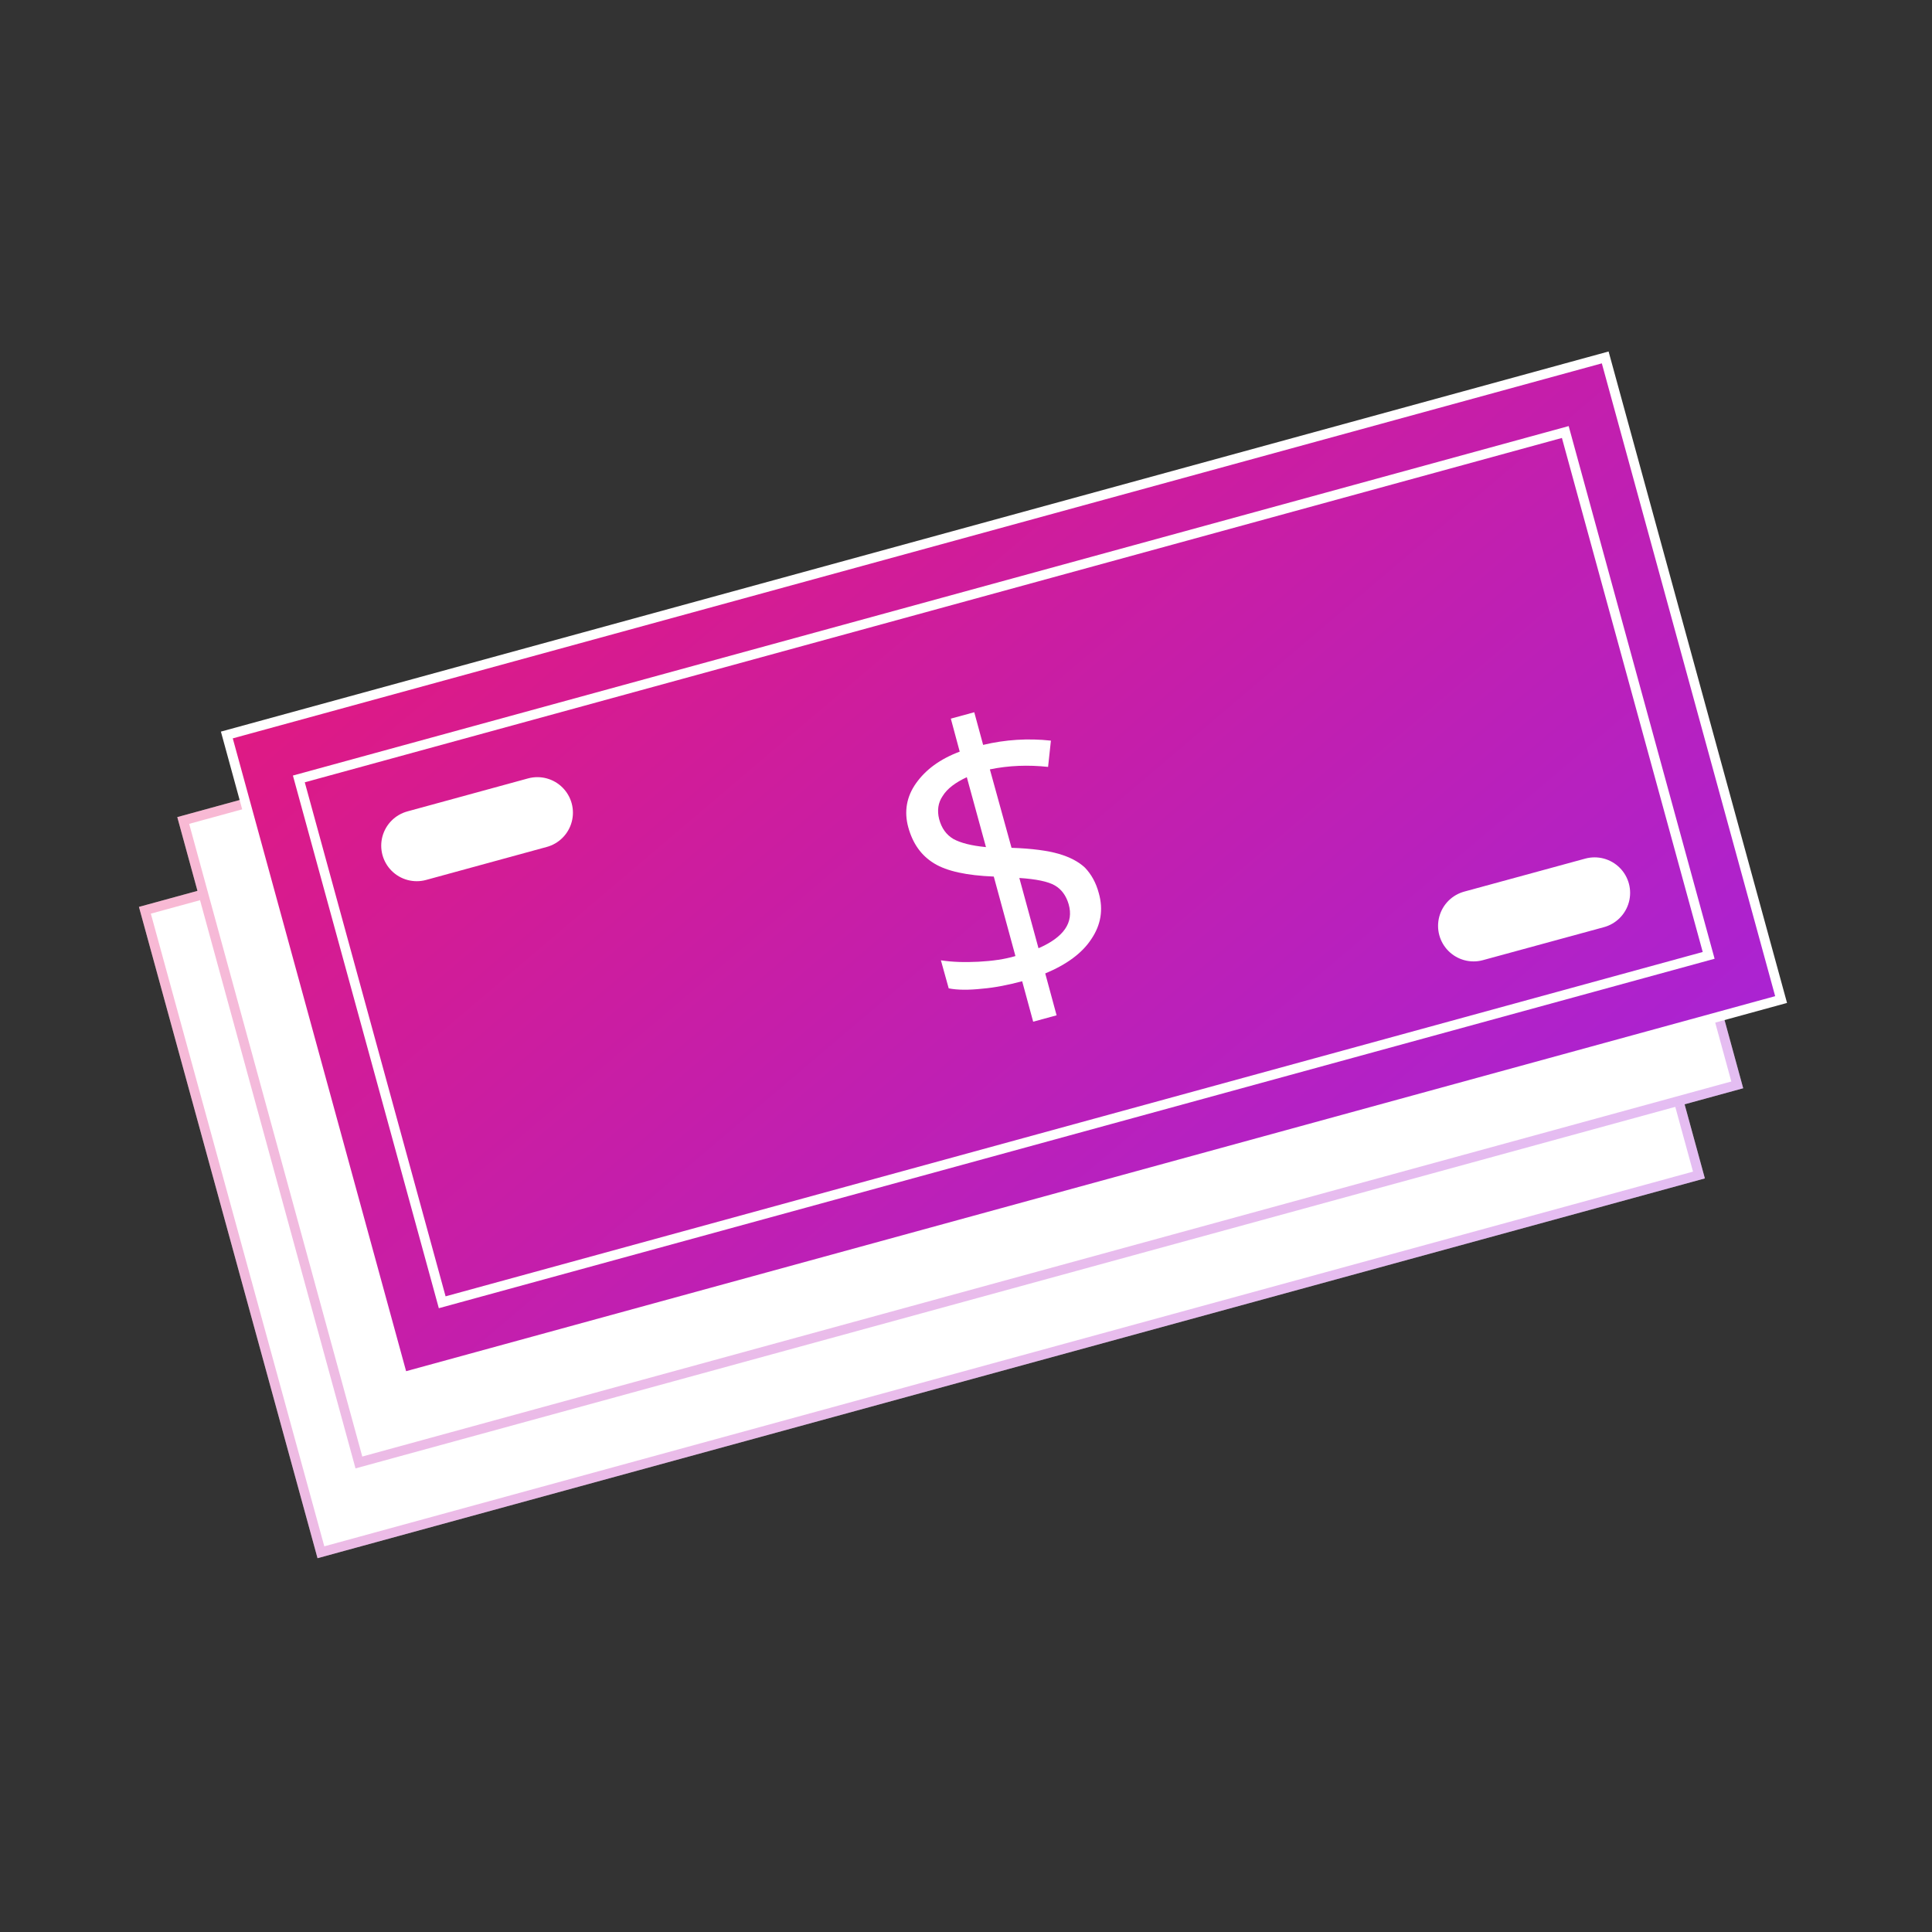 <svg width="200" height="200" viewBox="0 0 200 200" fill="none" xmlns="http://www.w3.org/2000/svg">
<rect x="0" y="0" width="200" height="200" fill="#333333" stroke="none"/>
<path fill-rule="evenodd" clip-rule="evenodd" d="M175.873 121.637L33.222 160.689L15 94.231L157.688 55.179L175.873 121.637Z" fill="white" stroke="white"/>
<path opacity="0.3" fill-rule="evenodd" clip-rule="evenodd" d="M175.873 121.637L33.222 160.689L15 94.231L157.688 55.179L175.873 121.637Z" fill="white" stroke="url(#paint0_linear)"/>
<path fill-rule="evenodd" clip-rule="evenodd" d="M34.691 107.456L47.219 104.003L34.691 107.456Z" fill="url(#paint1_linear)"/>
<path fill-rule="evenodd" clip-rule="evenodd" d="M145.638 114.877L158.129 111.461L145.638 114.877Z" fill="url(#paint2_linear)"/>
<path d="M105.3 110.652C105.778 112.342 105.521 113.922 104.529 115.391C103.574 116.861 101.957 118.037 99.753 118.955L100.929 123.29L98.504 123.951L97.365 119.763C95.969 120.131 94.573 120.424 93.214 120.535C91.855 120.682 90.679 120.682 89.76 120.498L88.952 117.596C90.128 117.779 91.414 117.816 92.846 117.743C94.279 117.669 95.565 117.485 96.667 117.155L94.426 108.926C91.634 108.815 89.577 108.375 88.254 107.566C86.932 106.758 86.05 105.546 85.572 103.819C85.132 102.203 85.389 100.66 86.381 99.264C87.373 97.868 88.842 96.766 90.899 95.994L89.981 92.578L92.406 91.916L93.324 95.296C95.638 94.745 97.99 94.598 100.341 94.855L100.047 97.574C97.99 97.353 95.969 97.427 94.022 97.831L96.263 105.95C98.394 106.023 100.01 106.244 101.149 106.574C102.288 106.905 103.206 107.383 103.868 108.007C104.492 108.668 105.006 109.55 105.3 110.652ZM88.769 102.937C89.026 103.893 89.503 104.554 90.238 104.995C90.973 105.399 92.075 105.693 93.618 105.84L91.634 98.603C90.459 99.153 89.614 99.778 89.136 100.55C88.658 101.248 88.511 102.056 88.769 102.937ZM102.178 111.754C101.921 110.873 101.443 110.211 100.745 109.807C100.047 109.403 98.798 109.146 97.071 109.036L99.055 116.31C101.663 115.208 102.692 113.665 102.178 111.754Z" fill="url(#paint3_linear)"/>
<path fill-rule="evenodd" clip-rule="evenodd" d="M179.84 112.305L37.153 151.394L18.968 84.936L161.655 45.848L179.84 112.305Z" fill="white" stroke="white"/>
<path opacity="0.3" fill-rule="evenodd" clip-rule="evenodd" d="M179.84 112.305L37.153 151.394L18.968 84.936L161.655 45.848L179.84 112.305Z" fill="white" stroke="url(#paint4_linear)"/>
<path fill-rule="evenodd" clip-rule="evenodd" d="M38.659 98.125L51.15 94.708L38.659 98.125Z" fill="url(#paint5_linear)"/>
<path fill-rule="evenodd" clip-rule="evenodd" d="M149.569 105.546L162.096 102.129L149.569 105.546Z" fill="url(#paint6_linear)"/>
<path d="M109.231 101.321C109.709 103.011 109.452 104.591 108.46 106.06C107.505 107.53 105.888 108.705 103.684 109.624L104.86 113.959L102.435 114.62L101.296 110.432C99.9 110.799 98.504 111.093 97.145 111.203C95.785 111.35 94.61 111.35 93.691 111.167L92.883 108.264C94.059 108.448 95.345 108.485 96.777 108.411C98.21 108.338 99.496 108.154 100.598 107.824L98.357 99.594C95.565 99.484 93.508 99.043 92.185 98.235C90.863 97.427 89.981 96.215 89.503 94.488C89.062 92.871 89.32 91.328 90.312 89.932C91.303 88.536 92.773 87.434 94.83 86.663L93.912 83.246L96.337 82.585L97.255 85.965C99.569 85.414 101.921 85.267 104.272 85.524L103.978 88.243C101.921 88.022 99.9 88.096 97.953 88.5L100.194 96.619C102.325 96.692 103.941 96.912 105.08 97.243C106.219 97.574 107.137 98.051 107.799 98.676C108.46 99.337 108.937 100.219 109.231 101.321ZM92.7 93.606C92.957 94.561 93.434 95.223 94.169 95.663C94.904 96.068 96.006 96.362 97.549 96.508L95.565 89.271C94.389 89.822 93.544 90.447 93.067 91.218C92.589 91.953 92.479 92.761 92.7 93.606ZM106.145 102.423C105.888 101.541 105.411 100.88 104.713 100.476C104.015 100.072 102.766 99.815 101.039 99.705L103.023 106.979C105.631 105.876 106.66 104.37 106.145 102.423Z" fill="url(#paint7_linear)"/>
<path fill-rule="evenodd" clip-rule="evenodd" d="M23.482 76.086L166.171 37L184.379 103.473L41.69 142.559L23.482 76.086Z" fill="url(#paint8_linear)" stroke="white"/>
<path fill-rule="evenodd" clip-rule="evenodd" d="M30.936 80.634L162.039 44.722L176.88 98.899L45.777 134.811L30.936 80.634Z" stroke="white"/>
<path d="M43.141 87.544L55.632 84.128" stroke="white" stroke-width="7.355" stroke-linecap="round"/>
<path d="M152.545 95.847L165.072 92.431" stroke="white" stroke-width="7.355" stroke-linecap="round"/>
<path d="M113.75 92.467C114.228 94.157 113.97 95.737 112.978 97.207C112.023 98.676 110.407 99.852 108.203 100.77L109.378 105.105L106.954 105.766L105.815 101.578C104.419 101.946 103.023 102.239 101.663 102.35C100.304 102.497 99.129 102.497 98.21 102.313L97.402 99.411C98.577 99.594 99.863 99.631 101.296 99.558C102.729 99.484 104.015 99.3 105.117 98.97L102.876 90.741C100.084 90.63 98.026 90.19 96.704 89.381C95.381 88.573 94.5 87.361 94.022 85.634C93.581 84.018 93.838 82.475 94.83 81.079C95.822 79.683 97.292 78.581 99.349 77.809L98.43 74.393L100.855 73.731L101.774 77.111C104.088 76.56 106.439 76.413 108.79 76.67L108.497 79.389C106.439 79.168 104.419 79.242 102.472 79.646L104.713 87.765C106.843 87.838 108.46 88.059 109.599 88.389C110.737 88.72 111.656 89.198 112.317 89.822C112.978 90.52 113.456 91.365 113.75 92.467ZM97.218 84.789C97.475 85.744 97.953 86.406 98.688 86.847C99.422 87.251 100.525 87.545 102.067 87.692L100.084 80.454C98.908 81.005 98.063 81.63 97.585 82.401C97.108 83.099 96.998 83.908 97.218 84.789ZM110.627 93.606C110.37 92.725 109.893 92.063 109.195 91.659C108.497 91.255 107.247 90.998 105.521 90.888L107.505 98.162C110.113 97.023 111.178 95.517 110.627 93.606Z" fill="white"/>
<defs>
<linearGradient id="paint0_linear" x1="15" y1="55.179" x2="111.772" y2="202.729" gradientUnits="userSpaceOnUse">
<stop stop-color="#FF1453"/>
<stop offset="1" stop-color="#9327F5"/>
</linearGradient>
<linearGradient id="paint1_linear" x1="-100.557" y1="105.729" x2="528.563" y2="105.729" gradientUnits="userSpaceOnUse">
<stop stop-color="#9327F5"/>
<stop offset="0.08" stop-color="#A524DB"/>
<stop offset="0.224" stop-color="#C01FB1"/>
<stop offset="0.372" stop-color="#D71B8F"/>
<stop offset="0.521" stop-color="#E81875"/>
<stop offset="0.674" stop-color="#F51662"/>
<stop offset="0.831" stop-color="#FD1457"/>
<stop offset="1" stop-color="#FF1453"/>
</linearGradient>
<linearGradient id="paint2_linear" x1="-100.557" y1="113.17" x2="528.563" y2="113.17" gradientUnits="userSpaceOnUse">
<stop stop-color="#9327F5"/>
<stop offset="0.08" stop-color="#A524DB"/>
<stop offset="0.224" stop-color="#C01FB1"/>
<stop offset="0.372" stop-color="#D71B8F"/>
<stop offset="0.521" stop-color="#E81875"/>
<stop offset="0.674" stop-color="#F51662"/>
<stop offset="0.831" stop-color="#FD1457"/>
<stop offset="1" stop-color="#FF1453"/>
</linearGradient>
<linearGradient id="paint3_linear" x1="-100.557" y1="107.927" x2="528.563" y2="107.927" gradientUnits="userSpaceOnUse">
<stop stop-color="#9327F5"/>
<stop offset="0.08" stop-color="#A524DB"/>
<stop offset="0.224" stop-color="#C01FB1"/>
<stop offset="0.372" stop-color="#D71B8F"/>
<stop offset="0.521" stop-color="#E81875"/>
<stop offset="0.674" stop-color="#F51662"/>
<stop offset="0.831" stop-color="#FD1457"/>
<stop offset="1" stop-color="#FF1453"/>
</linearGradient>
<linearGradient id="paint4_linear" x1="18.968" y1="45.848" x2="115.787" y2="193.419" gradientUnits="userSpaceOnUse">
<stop stop-color="#FF1453"/>
<stop offset="1" stop-color="#9327F5"/>
</linearGradient>
<linearGradient id="paint5_linear" x1="44.905" y1="3.067" x2="44.905" y2="507.112" gradientUnits="userSpaceOnUse">
<stop stop-color="#9327F5"/>
<stop offset="0.325" stop-color="#9427F3"/>
<stop offset="0.479" stop-color="#9926EB"/>
<stop offset="0.598" stop-color="#A224DE"/>
<stop offset="0.699" stop-color="#AE22CC"/>
<stop offset="0.788" stop-color="#BE1FB4"/>
<stop offset="0.869" stop-color="#D21C96"/>
<stop offset="0.942" stop-color="#E91874"/>
<stop offset="1" stop-color="#FF1453"/>
</linearGradient>
<linearGradient id="paint6_linear" x1="155.832" y1="3.067" x2="155.832" y2="507.112" gradientUnits="userSpaceOnUse">
<stop stop-color="#9327F5"/>
<stop offset="0.325" stop-color="#9427F3"/>
<stop offset="0.479" stop-color="#9926EB"/>
<stop offset="0.598" stop-color="#A224DE"/>
<stop offset="0.699" stop-color="#AE22CC"/>
<stop offset="0.788" stop-color="#BE1FB4"/>
<stop offset="0.869" stop-color="#D21C96"/>
<stop offset="0.942" stop-color="#E91874"/>
<stop offset="1" stop-color="#FF1453"/>
</linearGradient>
<linearGradient id="paint7_linear" x1="99.407" y1="3.067" x2="99.407" y2="507.112" gradientUnits="userSpaceOnUse">
<stop stop-color="#9327F5"/>
<stop offset="0.325" stop-color="#9427F3"/>
<stop offset="0.479" stop-color="#9926EB"/>
<stop offset="0.598" stop-color="#A224DE"/>
<stop offset="0.699" stop-color="#AE22CC"/>
<stop offset="0.788" stop-color="#BE1FB4"/>
<stop offset="0.869" stop-color="#D21C96"/>
<stop offset="0.942" stop-color="#E91874"/>
<stop offset="1" stop-color="#FF1453"/>
</linearGradient>
<linearGradient id="paint8_linear" x1="-76.936" y1="59.364" x2="90.22" y2="256.217" gradientUnits="userSpaceOnUse">
<stop stop-color="#FF1453"/>
<stop offset="1" stop-color="#9327F5"/>
</linearGradient>
</defs>
</svg>
